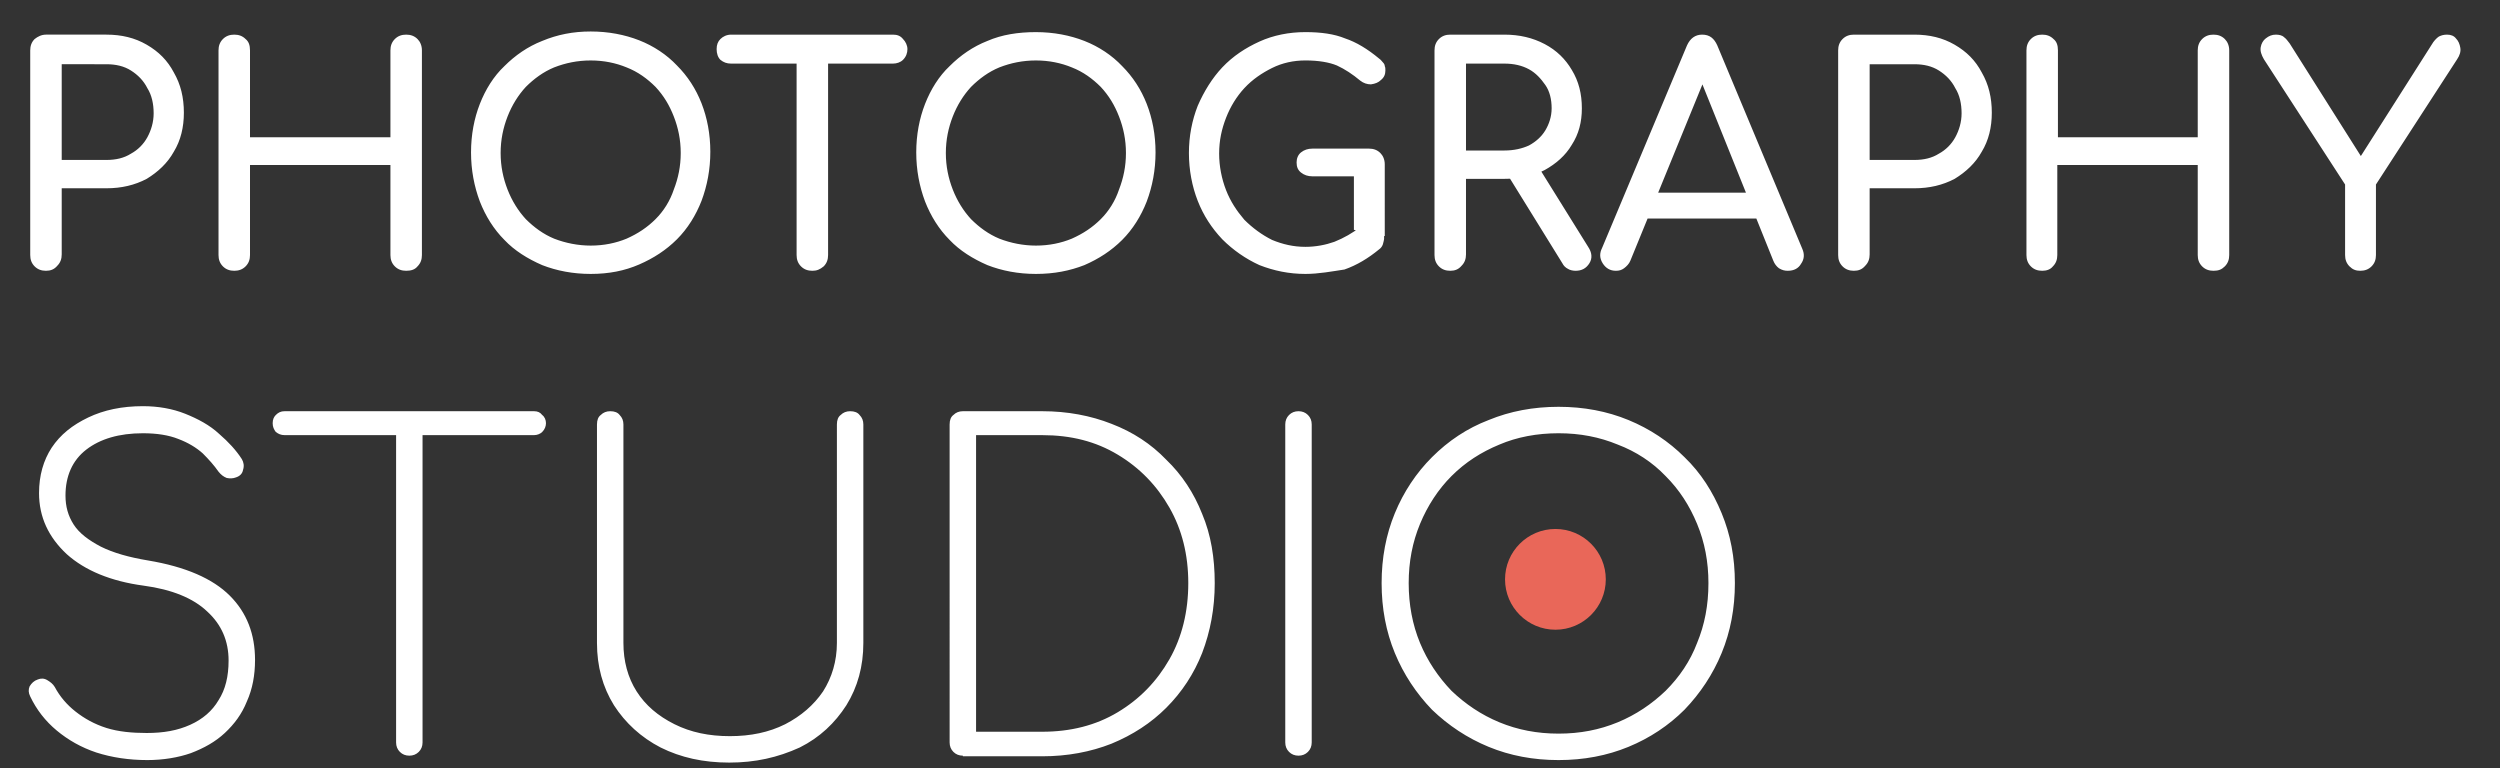 <?xml version="1.0" encoding="utf-8"?>
<!-- Generator: Adobe Illustrator 25.2.0, SVG Export Plug-In . SVG Version: 6.00 Build 0)  -->
<svg version="1.1" id="Layer_1" xmlns="http://www.w3.org/2000/svg" xmlns:xlink="http://www.w3.org/1999/xlink" x="0px" y="0px"
	 viewBox="0 0 397 122" style="enable-background:new 0 0 397 122;" xml:space="preserve">
<rect x="0" y="0" width="397" height="122" fill="#333333" stroke="none"/>
<style type="text/css">
	.st0{fill:#FFFFFF;}
	.st1{fill:#E96759;}
</style>
<path class="st0" d="M23.4,120.7c-2.9,0-5.6-0.4-8.1-1.2c-2.4-0.8-4.5-2-6.3-3.5c-1.8-1.5-3.2-3.3-4.2-5.4c-0.3-0.6-0.3-1.1-0.1-1.6
	c0.3-0.5,0.7-0.9,1.3-1.1c0.5-0.2,1-0.2,1.5,0.1s0.9,0.6,1.2,1.1c0.8,1.5,1.9,2.8,3.3,3.9c1.4,1.1,3,2,4.9,2.6
	c1.9,0.6,4.1,0.8,6.4,0.8c2.7,0,4.9-0.4,6.9-1.3c2-0.9,3.5-2.2,4.5-3.9c1.1-1.7,1.6-3.8,1.6-6.3c0-3.1-1.1-5.7-3.4-7.8
	c-2.2-2.1-5.6-3.5-10.1-4.1c-5.2-0.7-9.3-2.4-12.2-5c-2.9-2.7-4.4-5.9-4.4-9.7c0-2.8,0.7-5.2,2-7.2c1.4-2.1,3.3-3.6,5.8-4.8
	c2.5-1.2,5.4-1.8,8.7-1.8c2.4,0,4.7,0.4,6.7,1.2s3.9,1.8,5.4,3.2c1.5,1.3,2.7,2.6,3.6,4c0.3,0.5,0.4,1.1,0.2,1.7
	c-0.1,0.6-0.5,1-1.1,1.2C37,76,36.5,76,36,75.9c-0.5-0.2-0.9-0.5-1.3-1c-0.7-1-1.5-1.9-2.5-2.9c-1-0.9-2.3-1.7-3.9-2.3
	c-1.5-0.6-3.4-0.9-5.6-0.9c-3.8,0-6.8,0.9-9,2.6s-3.3,4.2-3.3,7.3c0,1.7,0.4,3.2,1.3,4.6c0.9,1.4,2.4,2.5,4.3,3.5
	c2,1,4.5,1.7,7.5,2.2c6,1,10.3,2.9,13,5.6c2.7,2.7,4,6.1,4,10.2c0,2.4-0.4,4.6-1.3,6.6c-0.8,2-2,3.6-3.5,5c-1.5,1.4-3.3,2.4-5.4,3.2
	C28.3,120.3,25.9,120.7,23.4,120.7z M65,120c-0.6,0-1.1-0.2-1.5-0.6c-0.4-0.4-0.6-0.9-0.6-1.5V65.3h4.2v52.6c0,0.6-0.2,1.1-0.6,1.5
	C66.1,119.8,65.6,120,65,120z M45.2,69.1c-0.6,0-1-0.2-1.4-0.5c-0.3-0.4-0.5-0.8-0.5-1.4s0.2-1,0.5-1.3c0.4-0.4,0.8-0.6,1.4-0.6
	h39.6c0.6,0,1,0.2,1.3,0.6c0.4,0.3,0.6,0.8,0.6,1.3s-0.2,1-0.6,1.4c-0.3,0.3-0.8,0.5-1.3,0.5H45.2z M115.8,121.1
	c-4.1,0-7.7-0.8-10.9-2.4c-3.1-1.6-5.6-3.9-7.4-6.7c-1.8-2.9-2.7-6.2-2.7-9.9V67.4c0-0.7,0.2-1.2,0.6-1.5c0.4-0.4,0.9-0.6,1.5-0.6
	c0.7,0,1.2,0.2,1.5,0.6c0.4,0.4,0.6,0.9,0.6,1.5v34.7c0,2.9,0.7,5.5,2.1,7.7c1.4,2.2,3.4,3.9,6,5.2c2.6,1.3,5.5,1.9,8.8,1.9
	c3.3,0,6.2-0.6,8.8-1.9c2.5-1.3,4.5-3,6-5.2c1.4-2.2,2.2-4.8,2.2-7.7V67.4c0-0.7,0.2-1.2,0.6-1.5c0.4-0.4,0.9-0.6,1.5-0.6
	c0.7,0,1.2,0.2,1.5,0.6c0.4,0.4,0.6,0.9,0.6,1.5v34.7c0,3.7-0.9,7-2.7,9.9c-1.8,2.8-4.2,5.1-7.4,6.7
	C123.5,120.3,119.9,121.1,115.8,121.1z M152.9,120c-0.6,0-1.1-0.2-1.5-0.6c-0.4-0.4-0.6-0.9-0.6-1.5V67.4c0-0.7,0.2-1.2,0.6-1.5
	c0.4-0.4,0.9-0.6,1.5-0.6h12.6c4,0,7.7,0.7,11,2c3.4,1.3,6.3,3.2,8.7,5.7c2.5,2.4,4.4,5.3,5.7,8.6c1.4,3.3,2,7,2,11
	c0,4-0.7,7.7-2,11.1c-1.3,3.3-3.2,6.2-5.7,8.7c-2.4,2.4-5.3,4.3-8.7,5.7c-3.3,1.3-7,2-11,2H152.9z M155,116.2h10.5
	c4.5,0,8.5-1,12-3.1c3.5-2.1,6.2-4.9,8.2-8.4c2-3.5,3-7.6,3-12.1c0-4.5-1-8.5-3-12c-2-3.5-4.7-6.3-8.2-8.4c-3.5-2.1-7.4-3.1-12-3.1
	H155V116.2z M206.2,120c-0.6,0-1.1-0.2-1.5-0.6c-0.4-0.4-0.6-0.9-0.6-1.5V67.4c0-0.6,0.2-1.1,0.6-1.5c0.4-0.4,0.9-0.6,1.5-0.6
	c0.6,0,1.1,0.2,1.5,0.6c0.4,0.4,0.6,0.9,0.6,1.5v50.5c0,0.6-0.2,1.1-0.6,1.5C207.3,119.8,206.8,120,206.2,120z M247.5,120.7
	c-4,0-7.7-0.7-11.1-2.1c-3.4-1.4-6.4-3.4-9-5.9c-2.5-2.6-4.5-5.6-5.9-9c-1.4-3.4-2.1-7.1-2.1-11.1c0-4,0.7-7.7,2.1-11.1
	c1.4-3.4,3.4-6.4,5.9-8.9c2.6-2.6,5.6-4.6,9-5.9c3.4-1.4,7.1-2.1,11.1-2.1c4,0,7.7,0.7,11.1,2.1c3.4,1.4,6.4,3.4,8.9,5.9
	c2.6,2.5,4.5,5.5,5.9,8.9c1.4,3.4,2.1,7,2.1,11.1c0,4-0.7,7.7-2.1,11.1c-1.4,3.4-3.4,6.4-5.9,9c-2.5,2.5-5.5,4.5-8.9,5.9
	C255.2,120,251.5,120.7,247.5,120.7z M247.5,116.5c3.4,0,6.5-0.6,9.4-1.8c2.9-1.2,5.4-2.9,7.6-5c2.2-2.2,3.9-4.7,5-7.6
	c1.2-2.9,1.8-6,1.8-9.5c0-3.4-0.6-6.5-1.8-9.4c-1.2-2.9-2.8-5.4-5-7.6c-2.1-2.2-4.7-3.9-7.6-5c-2.9-1.2-6-1.8-9.4-1.8
	c-3.4,0-6.6,0.6-9.4,1.8c-2.9,1.2-5.4,2.8-7.6,5c-2.1,2.1-3.8,4.7-5,7.6c-1.2,2.9-1.8,6-1.8,9.4c0,3.4,0.6,6.6,1.8,9.5
	c1.2,2.9,2.9,5.4,5,7.6c2.2,2.1,4.7,3.8,7.6,5C241,115.9,244.1,116.5,247.5,116.5z"/>
<path class="st0" d="M7.3,43c-0.7,0-1.3-0.2-1.8-0.7s-0.7-1.1-0.7-1.8V8c0-0.7,0.2-1.3,0.7-1.8C6,5.8,6.6,5.5,7.3,5.5h9.6
	c2.4,0,4.5,0.5,6.4,1.6c1.9,1.1,3.3,2.5,4.3,4.4c1.1,1.9,1.6,4,1.6,6.4c0,2.3-0.5,4.4-1.6,6.2c-1,1.8-2.5,3.2-4.3,4.3
	c-1.9,1-4,1.5-6.4,1.5H9.8v10.5c0,0.7-0.2,1.3-0.7,1.8C8.6,42.8,8,43,7.3,43z M9.8,25.4h7.1c1.5,0,2.8-0.3,3.9-1
	c1.1-0.6,2-1.5,2.6-2.6c0.6-1.1,1-2.4,1-3.8c0-1.5-0.3-2.9-1-4c-0.6-1.2-1.5-2.1-2.6-2.8c-1.1-0.7-2.4-1-3.9-1H9.8V25.4z M37.2,43
	c-0.7,0-1.3-0.2-1.8-0.7s-0.7-1.1-0.7-1.8V8c0-0.7,0.2-1.3,0.7-1.8c0.5-0.5,1.1-0.7,1.8-0.7c0.7,0,1.3,0.2,1.8,0.7
	c0.5,0.4,0.7,1,0.7,1.8v13.8H62V8c0-0.7,0.2-1.3,0.7-1.8c0.5-0.5,1.1-0.7,1.8-0.7c0.7,0,1.3,0.2,1.8,0.7c0.4,0.4,0.7,1,0.7,1.8v32.5
	c0,0.7-0.2,1.3-0.7,1.8c-0.4,0.5-1,0.7-1.8,0.7c-0.7,0-1.3-0.2-1.8-0.7S62,41.2,62,40.5V26.2H39.7v14.3c0,0.7-0.2,1.3-0.7,1.8
	C38.5,42.8,37.9,43,37.2,43z M93.8,43.5c-2.8,0-5.4-0.5-7.7-1.4c-2.3-1-4.4-2.3-6-4c-1.7-1.7-3-3.8-3.9-6.1c-0.9-2.4-1.4-5-1.4-7.8
	s0.5-5.4,1.4-7.7s2.2-4.4,3.9-6c1.7-1.7,3.7-3.1,6-4C88.5,5.5,91,5,93.8,5s5.4,0.5,7.7,1.4c2.3,0.9,4.4,2.3,6,4c1.7,1.7,3,3.7,3.9,6
	s1.4,4.9,1.4,7.7s-0.5,5.4-1.4,7.8c-0.9,2.3-2.2,4.4-3.9,6.1c-1.7,1.7-3.7,3-6,4C99.2,43,96.7,43.5,93.8,43.5z M93.8,39
	c2.1,0,4-0.4,5.7-1.1c1.8-0.8,3.3-1.8,4.6-3.1c1.3-1.3,2.3-2.9,2.9-4.7c0.7-1.8,1.1-3.7,1.1-5.8s-0.4-4-1.1-5.8
	c-0.7-1.8-1.6-3.3-2.9-4.7c-1.3-1.3-2.8-2.4-4.6-3.1c-1.7-0.7-3.6-1.1-5.7-1.1s-4,0.4-5.8,1.1c-1.7,0.7-3.2,1.8-4.5,3.1
	c-1.2,1.3-2.2,2.9-2.9,4.7c-0.7,1.8-1.1,3.7-1.1,5.8s0.4,4,1.1,5.8c0.7,1.8,1.7,3.4,2.9,4.7c1.3,1.3,2.8,2.4,4.5,3.1
	C89.8,38.6,91.8,39,93.8,39z M129,43c-0.7,0-1.3-0.2-1.8-0.7c-0.5-0.5-0.7-1.1-0.7-1.8v-35h5v35c0,0.7-0.2,1.3-0.7,1.8
	C130.2,42.8,129.7,43,129,43z M116.1,10.1c-0.7,0-1.2-0.2-1.7-0.6c-0.4-0.4-0.6-1-0.6-1.7s0.2-1.2,0.6-1.6c0.4-0.4,1-0.7,1.7-0.7
	h25.7c0.7,0,1.2,0.2,1.6,0.7c0.4,0.4,0.7,1,0.7,1.6s-0.2,1.2-0.7,1.7c-0.4,0.4-1,0.6-1.6,0.6H116.1z M164.5,43.5
	c-2.8,0-5.4-0.5-7.7-1.4c-2.3-1-4.4-2.3-6-4c-1.7-1.7-3-3.8-3.9-6.1c-0.9-2.4-1.4-5-1.4-7.8s0.5-5.4,1.4-7.7c0.9-2.3,2.2-4.4,3.9-6
	c1.7-1.7,3.7-3.1,6-4c2.3-1,4.9-1.4,7.7-1.4c2.8,0,5.4,0.5,7.7,1.4c2.3,0.9,4.4,2.3,6,4c1.7,1.7,3,3.7,3.9,6
	c0.9,2.3,1.4,4.9,1.4,7.7s-0.5,5.4-1.4,7.8c-0.9,2.3-2.2,4.4-3.9,6.1c-1.7,1.7-3.7,3-6,4C169.9,43,167.4,43.5,164.5,43.5z M164.5,39
	c2.1,0,4-0.4,5.7-1.1c1.8-0.8,3.3-1.8,4.6-3.1c1.3-1.3,2.3-2.9,2.9-4.7c0.7-1.8,1.1-3.7,1.1-5.8s-0.4-4-1.1-5.8
	c-0.7-1.8-1.6-3.3-2.9-4.7c-1.3-1.3-2.8-2.4-4.6-3.1c-1.7-0.7-3.6-1.1-5.7-1.1s-4,0.4-5.8,1.1c-1.7,0.7-3.2,1.8-4.5,3.1
	c-1.2,1.3-2.2,2.9-2.9,4.7s-1.1,3.7-1.1,5.8s0.4,4,1.1,5.8c0.7,1.8,1.7,3.4,2.9,4.7c1.3,1.3,2.8,2.4,4.5,3.1
	C160.5,38.6,162.5,39,164.5,39z M207.3,43.5c-2.6,0-5-0.5-7.3-1.4c-2.2-1-4.2-2.4-5.9-4.1c-1.7-1.8-3-3.8-3.9-6.1
	c-0.9-2.3-1.4-4.9-1.4-7.6c0-2.7,0.5-5.2,1.4-7.5c1-2.3,2.3-4.4,3.9-6.1c1.7-1.8,3.7-3.1,5.9-4.1s4.7-1.5,7.3-1.5
	c2.5,0,4.6,0.3,6.3,1c1.8,0.6,3.6,1.7,5.4,3.2c0.3,0.2,0.4,0.4,0.6,0.6c0.2,0.2,0.3,0.4,0.3,0.6c0.1,0.2,0.1,0.4,0.1,0.7
	c0,0.6-0.2,1.1-0.7,1.5c-0.4,0.4-0.9,0.6-1.6,0.7c-0.6,0-1.2-0.2-1.7-0.6c-1.2-1-2.4-1.8-3.7-2.4c-1.2-0.5-2.9-0.8-5-0.8
	c-1.9,0-3.7,0.4-5.3,1.2s-3.1,1.8-4.4,3.2c-1.2,1.3-2.2,2.9-2.9,4.7c-0.7,1.8-1.1,3.6-1.1,5.7c0,2,0.4,4,1.1,5.8
	c0.7,1.8,1.7,3.3,2.9,4.7c1.3,1.3,2.8,2.4,4.4,3.2c1.7,0.7,3.4,1.1,5.3,1.1c1.6,0,3.2-0.3,4.6-0.8c1.5-0.6,2.9-1.4,4.2-2.4
	c0.6-0.4,1.1-0.6,1.7-0.5c0.6,0,1.1,0.3,1.4,0.7c0.4,0.4,0.6,0.9,0.6,1.6c0,0.3-0.1,0.6-0.2,1c-0.1,0.3-0.3,0.6-0.6,0.8
	c-1.7,1.4-3.5,2.5-5.5,3.2C211.5,43.1,209.4,43.5,207.3,43.5z M219.8,37.5l-4.8-1V28h-6.6c-0.7,0-1.3-0.2-1.8-0.6
	c-0.5-0.4-0.7-0.9-0.7-1.6c0-0.6,0.2-1.2,0.7-1.6c0.5-0.4,1.1-0.6,1.8-0.6h9c0.7,0,1.3,0.2,1.8,0.7c0.4,0.4,0.7,1,0.7,1.8V37.5z
	 M230.3,43c-0.7,0-1.3-0.2-1.8-0.7s-0.7-1.1-0.7-1.8V8c0-0.7,0.2-1.3,0.7-1.8c0.5-0.5,1.1-0.7,1.8-0.7h8.6c2.4,0,4.5,0.5,6.4,1.5
	c1.9,1,3.3,2.4,4.3,4.1c1.1,1.8,1.6,3.8,1.6,6.1c0,2.2-0.5,4.1-1.6,5.8c-1,1.7-2.5,3-4.3,4c-1.9,1-4,1.4-6.4,1.4h-6.1v12
	c0,0.7-0.2,1.3-0.7,1.8C231.6,42.8,231,43,230.3,43z M250.2,43c-0.4,0-0.9-0.1-1.2-0.3c-0.4-0.2-0.7-0.5-0.9-0.9l-8.6-13.9l4.8-1.4
	l7.9,12.7c0.6,0.9,0.7,1.8,0.2,2.6C251.9,42.6,251.2,43,250.2,43z M232.8,23.9h6.1c1.5,0,2.8-0.3,3.9-0.8c1.1-0.6,2-1.4,2.6-2.4
	c0.6-1,1-2.2,1-3.5c0-1.4-0.3-2.7-1-3.7s-1.5-1.9-2.6-2.5c-1.1-0.6-2.4-0.9-3.9-0.9h-6.1V23.9z M256.6,43c-0.9,0-1.6-0.4-2.1-1.2
	c-0.5-0.8-0.5-1.6-0.1-2.4l13.5-32.2c0.5-1.1,1.3-1.7,2.4-1.7c1.2,0,1.9,0.6,2.4,1.7l13.5,32.3c0.4,0.9,0.3,1.7-0.2,2.4
	c-0.4,0.7-1.1,1.1-2.1,1.1c-0.5,0-0.9-0.1-1.4-0.4c-0.4-0.3-0.7-0.7-0.9-1.2l-11.9-29.6h1.3l-12.1,29.6c-0.2,0.5-0.6,0.9-1,1.2
	C257.5,42.9,257.1,43,256.6,43z M259.2,34.7l1.9-4.1h18.8l1.9,4.1H259.2z M294.4,43c-0.7,0-1.3-0.2-1.8-0.7
	c-0.5-0.5-0.7-1.1-0.7-1.8V8c0-0.7,0.2-1.3,0.7-1.8c0.5-0.5,1.1-0.7,1.8-0.7h9.6c2.4,0,4.5,0.5,6.4,1.6c1.9,1.1,3.3,2.5,4.3,4.4
	c1.1,1.9,1.6,4,1.6,6.4c0,2.3-0.5,4.4-1.6,6.2c-1,1.8-2.5,3.2-4.3,4.3c-1.9,1-4,1.5-6.4,1.5h-7.1v10.5c0,0.7-0.2,1.3-0.7,1.8
	C295.7,42.8,295.1,43,294.4,43z M296.9,25.4h7.1c1.5,0,2.8-0.3,3.9-1c1.1-0.6,2-1.5,2.6-2.6c0.6-1.1,1-2.4,1-3.8c0-1.5-0.3-2.9-1-4
	c-0.6-1.2-1.5-2.1-2.6-2.8c-1.1-0.7-2.4-1-3.9-1h-7.1V25.4z M324.3,43c-0.7,0-1.3-0.2-1.8-0.7c-0.5-0.5-0.7-1.1-0.7-1.8V8
	c0-0.7,0.2-1.3,0.7-1.8c0.5-0.5,1.1-0.7,1.8-0.7c0.7,0,1.3,0.2,1.8,0.7c0.5,0.4,0.7,1,0.7,1.8v13.8H349V8c0-0.7,0.2-1.3,0.7-1.8
	c0.5-0.5,1.1-0.7,1.8-0.7c0.7,0,1.3,0.2,1.8,0.7c0.4,0.4,0.7,1,0.7,1.8v32.5c0,0.7-0.2,1.3-0.7,1.8s-1,0.7-1.8,0.7
	c-0.7,0-1.3-0.2-1.8-0.7c-0.5-0.5-0.7-1.1-0.7-1.8V26.2h-22.3v14.3c0,0.7-0.2,1.3-0.7,1.8C325.6,42.8,325,43,324.3,43z M374.8,43
	c-0.7,0-1.2-0.2-1.7-0.7c-0.5-0.5-0.7-1.1-0.7-1.8V29.3L359.5,9.4c-0.4-0.7-0.6-1.3-0.5-1.9c0.1-0.6,0.4-1.1,0.8-1.4
	c0.5-0.4,1-0.6,1.6-0.6c0.5,0,1,0.1,1.3,0.4c0.3,0.2,0.6,0.6,0.9,1l12.2,19.3H374l12.4-19.5c0.3-0.4,0.6-0.7,0.9-0.9
	c0.4-0.2,0.8-0.3,1.3-0.3c0.6,0,1.1,0.2,1.4,0.6c0.4,0.4,0.6,0.9,0.7,1.5c0.1,0.6-0.1,1.2-0.5,1.8l-12.9,19.9v11.2
	c0,0.7-0.2,1.3-0.7,1.8C376.1,42.8,375.5,43,374.8,43z"/>
<circle class="st1" cx="247" cy="92" r="8"/>
</svg>
